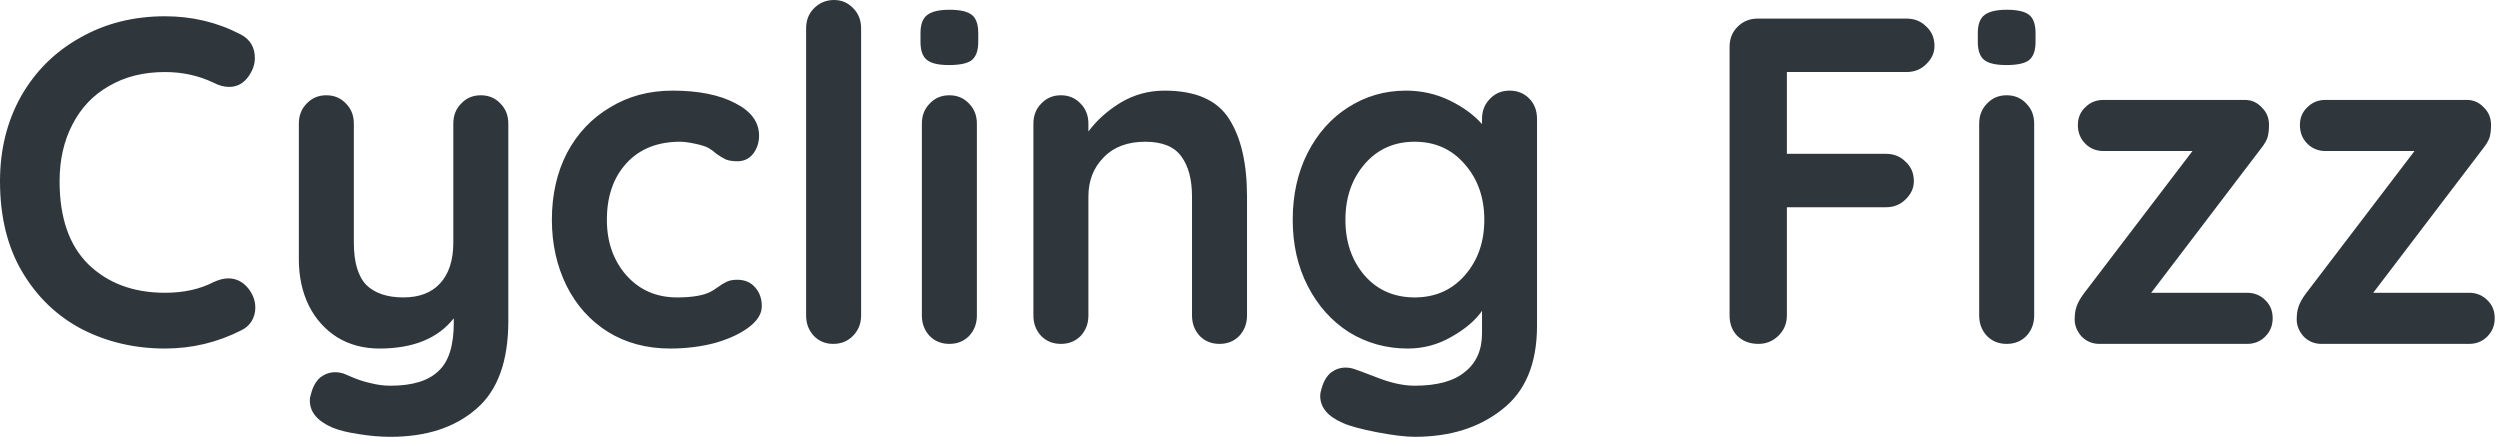 <svg width="213" height="38" viewBox="0 0 213 38" fill="none" xmlns="http://www.w3.org/2000/svg">
<path d="M20.503 2.93C21.31 3.352 21.714 4.025 21.714 4.949C21.714 5.503 21.519 6.044 21.128 6.572C20.711 7.127 20.178 7.404 19.527 7.404C19.084 7.404 18.642 7.285 18.199 7.048C16.923 6.44 15.543 6.137 14.059 6.137C12.237 6.137 10.649 6.533 9.295 7.325C7.941 8.09 6.899 9.186 6.17 10.611C5.441 12.01 5.077 13.62 5.077 15.441C5.077 18.556 5.897 20.918 7.537 22.528C9.204 24.138 11.378 24.944 14.059 24.944C15.648 24.944 17.027 24.64 18.199 24.033C18.668 23.822 19.084 23.716 19.449 23.716C20.126 23.716 20.698 24.006 21.167 24.587C21.558 25.089 21.753 25.63 21.753 26.21C21.753 26.633 21.649 27.015 21.441 27.359C21.232 27.702 20.933 27.966 20.542 28.151C18.512 29.18 16.35 29.695 14.059 29.695C11.508 29.695 9.165 29.154 7.03 28.071C4.895 26.963 3.189 25.34 1.914 23.201C0.638 21.063 0 18.477 0 15.441C0 12.749 0.599 10.334 1.796 8.196C3.02 6.058 4.699 4.395 6.834 3.207C8.969 1.993 11.378 1.386 14.059 1.386C16.377 1.386 18.524 1.9 20.503 2.93ZM40.965 8.117C41.642 8.117 42.202 8.354 42.645 8.829C43.087 9.278 43.309 9.845 43.309 10.532V27.359C43.309 30.79 42.397 33.284 40.575 34.842C38.752 36.425 36.318 37.217 33.272 37.217C32.387 37.217 31.475 37.138 30.538 36.98C29.627 36.848 28.885 36.663 28.312 36.425C27.036 35.871 26.398 35.106 26.398 34.129C26.398 33.944 26.437 33.733 26.515 33.496C26.672 32.915 26.932 32.466 27.297 32.149C27.687 31.859 28.104 31.714 28.546 31.714C28.807 31.714 29.054 31.753 29.288 31.833C29.471 31.912 29.783 32.044 30.226 32.229C30.694 32.413 31.176 32.559 31.671 32.664C32.191 32.796 32.725 32.862 33.272 32.862C35.12 32.862 36.474 32.453 37.333 31.635C38.219 30.843 38.661 29.47 38.661 27.517V27.121C37.307 28.837 35.199 29.695 32.334 29.695C30.981 29.695 29.783 29.378 28.741 28.744C27.7 28.084 26.893 27.187 26.32 26.052C25.748 24.891 25.461 23.571 25.461 22.093V10.532C25.461 9.845 25.682 9.278 26.125 8.829C26.568 8.354 27.127 8.117 27.804 8.117C28.481 8.117 29.041 8.354 29.484 8.829C29.926 9.278 30.148 9.845 30.148 10.532V20.668C30.148 22.33 30.499 23.531 31.202 24.27C31.931 24.983 32.985 25.34 34.365 25.34C35.719 25.34 36.761 24.944 37.49 24.152C38.245 23.333 38.622 22.172 38.622 20.668V10.532C38.622 9.845 38.843 9.278 39.286 8.829C39.729 8.354 40.288 8.117 40.965 8.117ZM57.291 7.721C59.504 7.721 61.288 8.077 62.641 8.79C63.995 9.476 64.672 10.4 64.672 11.561C64.672 12.142 64.503 12.656 64.164 13.105C63.826 13.527 63.383 13.739 62.837 13.739C62.42 13.739 62.082 13.686 61.821 13.58C61.561 13.448 61.3 13.29 61.04 13.105C60.806 12.894 60.572 12.723 60.337 12.591C60.077 12.459 59.686 12.34 59.166 12.234C58.671 12.129 58.267 12.076 57.955 12.076C56.002 12.076 54.466 12.696 53.347 13.937C52.253 15.151 51.706 16.748 51.706 18.727C51.706 20.628 52.266 22.212 53.386 23.479C54.505 24.719 55.937 25.34 57.681 25.34C58.957 25.34 59.908 25.181 60.532 24.864C60.689 24.785 60.897 24.653 61.157 24.468C61.444 24.257 61.704 24.099 61.938 23.993C62.173 23.888 62.459 23.835 62.797 23.835C63.449 23.835 63.956 24.046 64.321 24.468C64.711 24.891 64.906 25.432 64.906 26.092C64.906 26.725 64.542 27.319 63.813 27.873C63.084 28.428 62.121 28.876 60.923 29.22C59.725 29.536 58.45 29.695 57.096 29.695C55.091 29.695 53.321 29.22 51.784 28.269C50.275 27.319 49.103 26.012 48.27 24.35C47.437 22.66 47.02 20.786 47.02 18.727C47.02 16.589 47.45 14.689 48.309 13.026C49.194 11.363 50.417 10.07 51.98 9.146C53.542 8.196 55.312 7.721 57.291 7.721ZM73.367 26.884C73.367 27.57 73.133 28.151 72.664 28.626C72.222 29.074 71.662 29.299 70.985 29.299C70.334 29.299 69.787 29.074 69.345 28.626C68.902 28.151 68.681 27.57 68.681 26.884V2.415C68.681 1.729 68.902 1.161 69.345 0.713C69.814 0.238 70.386 0 71.063 0C71.714 0 72.261 0.238 72.704 0.713C73.146 1.161 73.367 1.729 73.367 2.415V26.884ZM83.23 26.884C83.23 27.57 83.008 28.151 82.566 28.626C82.123 29.074 81.563 29.299 80.886 29.299C80.209 29.299 79.65 29.074 79.207 28.626C78.764 28.151 78.543 27.57 78.543 26.884V10.532C78.543 9.845 78.764 9.278 79.207 8.829C79.65 8.354 80.209 8.117 80.886 8.117C81.563 8.117 82.123 8.354 82.566 8.829C83.008 9.278 83.23 9.845 83.23 10.532V26.884ZM80.847 5.543C79.962 5.543 79.337 5.398 78.973 5.107C78.608 4.817 78.426 4.302 78.426 3.563V2.811C78.426 2.072 78.621 1.557 79.012 1.267C79.402 0.977 80.027 0.831 80.886 0.831C81.798 0.831 82.435 0.977 82.8 1.267C83.165 1.557 83.347 2.072 83.347 2.811V3.563C83.347 4.329 83.151 4.857 82.761 5.147C82.396 5.411 81.759 5.543 80.847 5.543ZM99.215 7.721C101.871 7.721 103.707 8.526 104.722 10.136C105.737 11.72 106.245 13.924 106.245 16.748V26.884C106.245 27.57 106.024 28.151 105.581 28.626C105.139 29.074 104.579 29.299 103.902 29.299C103.225 29.299 102.665 29.074 102.222 28.626C101.78 28.151 101.559 27.57 101.559 26.884V16.748C101.559 15.296 101.259 14.161 100.66 13.343C100.062 12.498 99.033 12.076 97.575 12.076C96.065 12.076 94.88 12.524 94.021 13.422C93.162 14.293 92.732 15.402 92.732 16.748V26.884C92.732 27.57 92.511 28.151 92.069 28.626C91.626 29.074 91.066 29.299 90.389 29.299C89.712 29.299 89.153 29.074 88.71 28.626C88.267 28.151 88.046 27.57 88.046 26.884V10.532C88.046 9.845 88.267 9.278 88.71 8.829C89.153 8.354 89.712 8.117 90.389 8.117C91.066 8.117 91.626 8.354 92.069 8.829C92.511 9.278 92.732 9.845 92.732 10.532V11.205C93.435 10.255 94.347 9.436 95.466 8.75C96.612 8.064 97.861 7.721 99.215 7.721ZM128.611 7.721C129.288 7.721 129.848 7.945 130.29 8.394C130.733 8.842 130.954 9.423 130.954 10.136V27.755C130.954 30.975 129.965 33.35 127.986 34.881C126.034 36.439 123.547 37.217 120.527 37.217C119.746 37.217 118.665 37.085 117.286 36.821C115.932 36.557 114.968 36.293 114.396 36.029C113.12 35.475 112.482 34.71 112.482 33.733C112.482 33.548 112.521 33.337 112.599 33.1C112.755 32.519 113.016 32.07 113.38 31.753C113.771 31.463 114.187 31.318 114.63 31.318C114.89 31.318 115.138 31.358 115.372 31.437C115.476 31.463 116.114 31.701 117.286 32.149C118.483 32.624 119.564 32.862 120.527 32.862C122.454 32.862 123.886 32.466 124.823 31.674C125.786 30.909 126.268 29.813 126.268 28.388V26.488C125.695 27.306 124.823 28.045 123.651 28.705C122.506 29.365 121.269 29.695 119.941 29.695C118.119 29.695 116.452 29.233 114.942 28.309C113.458 27.359 112.287 26.052 111.428 24.389C110.568 22.726 110.139 20.839 110.139 18.727C110.139 16.616 110.555 14.729 111.389 13.066C112.248 11.376 113.406 10.07 114.864 9.146C116.348 8.196 117.989 7.721 119.785 7.721C121.113 7.721 122.349 7.998 123.495 8.552C124.641 9.106 125.565 9.779 126.268 10.571V10.136C126.268 9.449 126.489 8.882 126.932 8.433C127.374 7.958 127.934 7.721 128.611 7.721ZM120.527 25.34C122.271 25.34 123.69 24.719 124.784 23.479C125.903 22.212 126.463 20.628 126.463 18.727C126.463 16.827 125.903 15.243 124.784 13.976C123.69 12.709 122.271 12.076 120.527 12.076C118.783 12.076 117.364 12.709 116.27 13.976C115.177 15.243 114.63 16.827 114.63 18.727C114.63 20.628 115.177 22.212 116.27 23.479C117.364 24.719 118.783 25.34 120.527 25.34ZM152.242 6.137V13.105H160.678C161.354 13.105 161.914 13.33 162.357 13.778C162.825 14.201 163.06 14.755 163.06 15.441C163.06 16.022 162.825 16.537 162.357 16.985C161.914 17.434 161.354 17.659 160.678 17.659H152.242V26.884C152.242 27.57 151.994 28.151 151.5 28.626C151.031 29.074 150.471 29.299 149.821 29.299C149.092 29.299 148.493 29.074 148.024 28.626C147.581 28.177 147.36 27.596 147.36 26.884V3.999C147.36 3.313 147.581 2.745 148.024 2.296C148.493 1.821 149.065 1.584 149.743 1.584H162.435C163.112 1.584 163.672 1.808 164.114 2.257C164.583 2.679 164.817 3.233 164.817 3.92C164.817 4.5 164.583 5.015 164.114 5.464C163.672 5.913 163.112 6.137 162.435 6.137H152.242ZM173.312 26.884C173.312 27.57 173.091 28.151 172.648 28.626C172.206 29.074 171.646 29.299 170.969 29.299C170.292 29.299 169.732 29.074 169.29 28.626C168.847 28.151 168.626 27.57 168.626 26.884V10.532C168.626 9.845 168.847 9.278 169.29 8.829C169.732 8.354 170.292 8.117 170.969 8.117C171.646 8.117 172.206 8.354 172.648 8.829C173.091 9.278 173.312 9.845 173.312 10.532V26.884ZM170.93 5.543C170.045 5.543 169.42 5.398 169.055 5.107C168.691 4.817 168.509 4.302 168.509 3.563V2.811C168.509 2.072 168.704 1.557 169.094 1.267C169.485 0.977 170.11 0.831 170.969 0.831C171.88 0.831 172.518 0.977 172.883 1.267C173.247 1.557 173.429 2.072 173.429 2.811V3.563C173.429 4.329 173.234 4.857 172.844 5.147C172.479 5.411 171.841 5.543 170.93 5.543ZM191.445 24.944C192.07 24.944 192.592 25.155 193.007 25.577C193.424 25.973 193.632 26.488 193.632 27.121C193.632 27.728 193.424 28.243 193.007 28.665C192.592 29.087 192.07 29.299 191.445 29.299H178.87C178.272 29.299 177.764 29.087 177.347 28.665C176.957 28.216 176.762 27.741 176.762 27.24C176.762 26.791 176.814 26.422 176.918 26.131C177.022 25.815 177.217 25.458 177.503 25.062L186.798 12.868H179.221C178.597 12.868 178.076 12.656 177.659 12.234C177.244 11.812 177.034 11.284 177.034 10.65C177.034 10.043 177.244 9.542 177.659 9.146C178.076 8.724 178.597 8.512 179.221 8.512H191.25C191.823 8.512 192.304 8.724 192.695 9.146C193.112 9.542 193.32 10.043 193.32 10.65C193.32 11.046 193.281 11.389 193.203 11.68C193.124 11.944 192.943 12.261 192.656 12.63L183.283 24.944H191.445ZM210.363 24.944C210.988 24.944 211.508 25.155 211.925 25.577C212.341 25.973 212.55 26.488 212.55 27.121C212.55 27.728 212.341 28.243 211.925 28.665C211.508 29.087 210.988 29.299 210.363 29.299H197.788C197.188 29.299 196.68 29.087 196.265 28.665C195.874 28.216 195.679 27.741 195.679 27.24C195.679 26.791 195.73 26.422 195.835 26.131C195.938 25.815 196.133 25.458 196.421 25.062L205.716 12.868H198.139C197.514 12.868 196.993 12.656 196.577 12.234C196.16 11.812 195.952 11.284 195.952 10.65C195.952 10.043 196.16 9.542 196.577 9.146C196.993 8.724 197.514 8.512 198.139 8.512H210.168C210.739 8.512 211.222 8.724 211.613 9.146C212.028 9.542 212.238 10.043 212.238 10.65C212.238 11.046 212.199 11.389 212.121 11.68C212.042 11.944 211.86 12.261 211.574 12.63L202.201 24.944H210.363Z" fill="#2F373D"/>
</svg>
